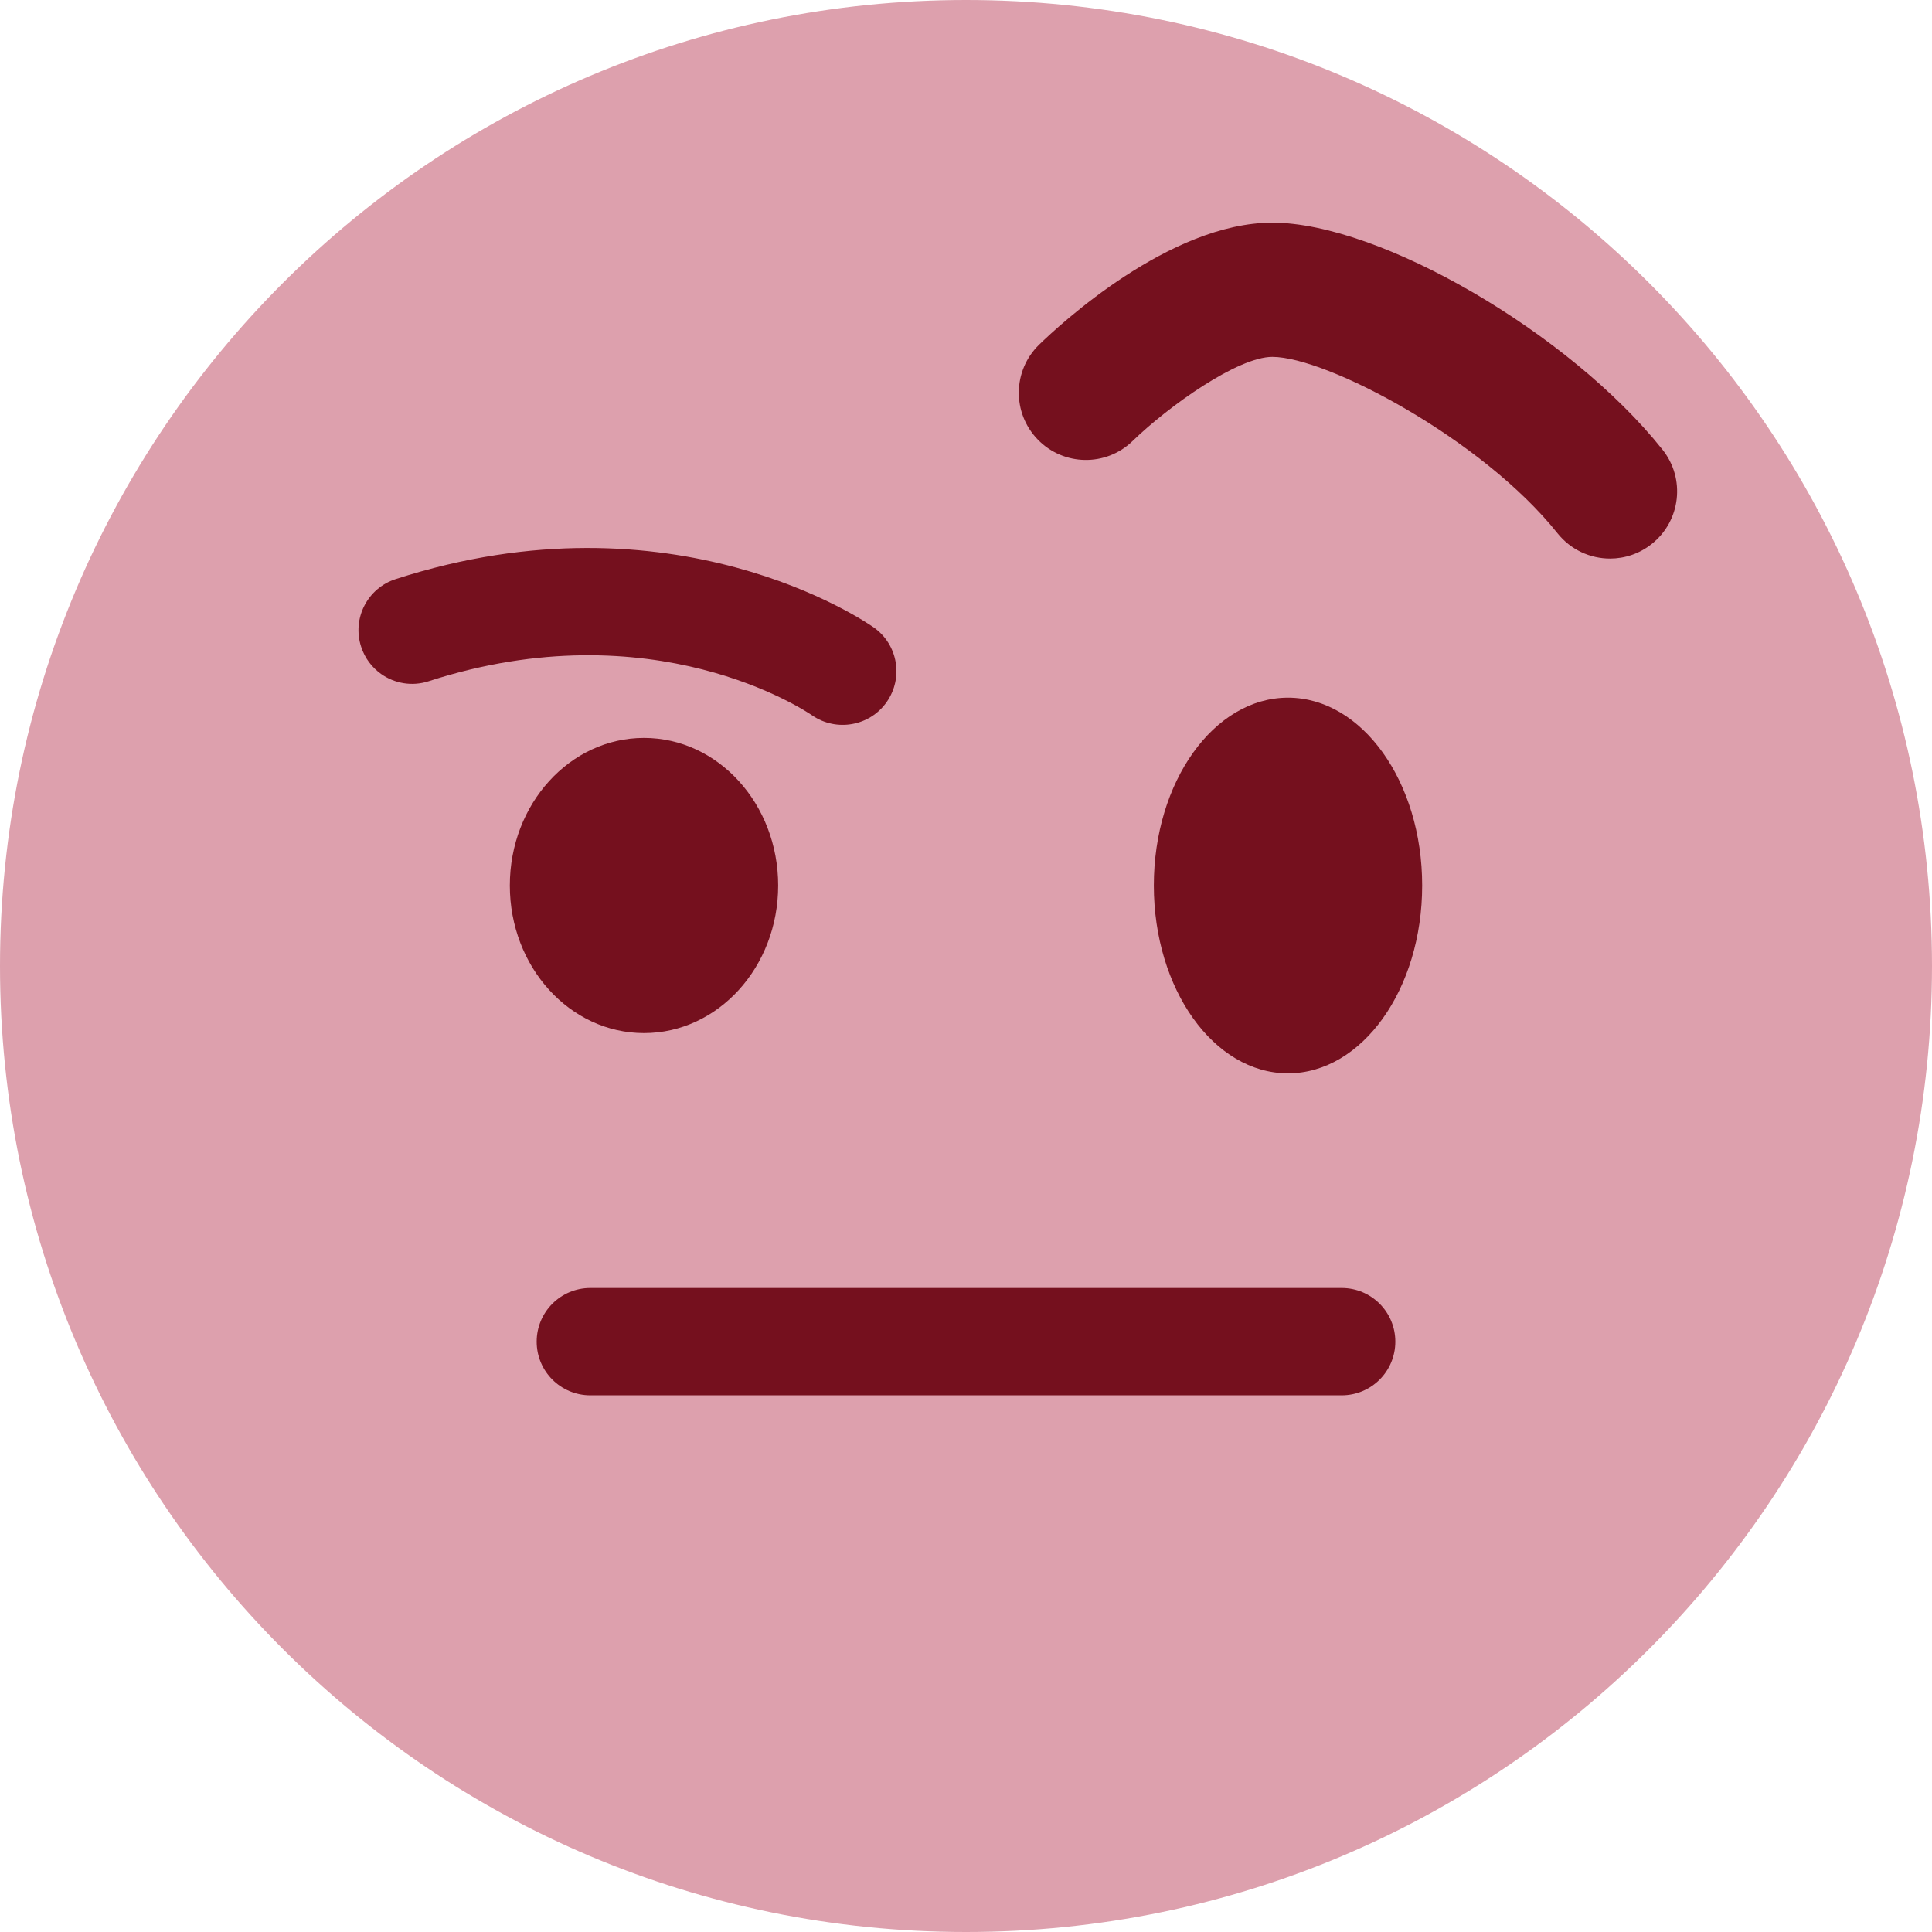 <svg width="36" height="36" viewBox="0 0 36 36" fill="none" xmlns="http://www.w3.org/2000/svg">
<path d="M36 18C36 27.941 27.941 36 18 36C8.059 36 0 27.941 0 18C0 8.059 8.059 0 18 0C27.941 0 36 8.059 36 18Z" fill="#DDA0AD"/>
<path d="M12 19.25C13.381 19.25 14.5 18.019 14.5 16.5C14.5 14.981 13.381 13.75 12 13.75C10.619 13.75 9.5 14.981 9.5 16.5C9.5 18.019 10.619 19.25 12 19.25Z" fill="#75101E"/>
<path d="M24 20C25.381 20 26.5 18.433 26.5 16.5C26.5 14.567 25.381 13 24 13C22.619 13 21.5 14.567 21.5 16.5C21.5 18.433 22.619 20 24 20Z" fill="#75101E"/>
<path d="M7.102 12.559C7.351 12.735 7.676 12.795 7.987 12.694C12.174 11.339 15.014 13.248 15.133 13.33C15.586 13.642 16.208 13.531 16.523 13.08C16.838 12.629 16.731 12.009 16.282 11.692C16.132 11.586 12.546 9.117 7.372 10.791C6.846 10.961 6.558 11.525 6.729 12.05C6.797 12.264 6.932 12.438 7.102 12.559ZM25 26H11C10.448 26 10 25.553 10 25C10 24.447 10.448 24 11 24H25C25.553 24 26 24.447 26 25C26 25.553 25.553 26 25 26ZM30.001 10.408C29.633 10.408 29.27 10.247 29.022 9.937C27.627 8.186 24.723 6.65 23.708 6.65C23.066 6.65 21.783 7.561 21.104 8.218C20.608 8.7 19.816 8.685 19.337 8.19C18.857 7.695 18.868 6.905 19.361 6.424C19.752 6.044 21.797 4.149 23.708 4.149C25.713 4.149 29.246 6.205 30.978 8.378C31.409 8.918 31.319 9.704 30.78 10.134C30.549 10.319 30.273 10.408 30.001 10.408V10.408Z" fill="#75101E"/>
</svg>
